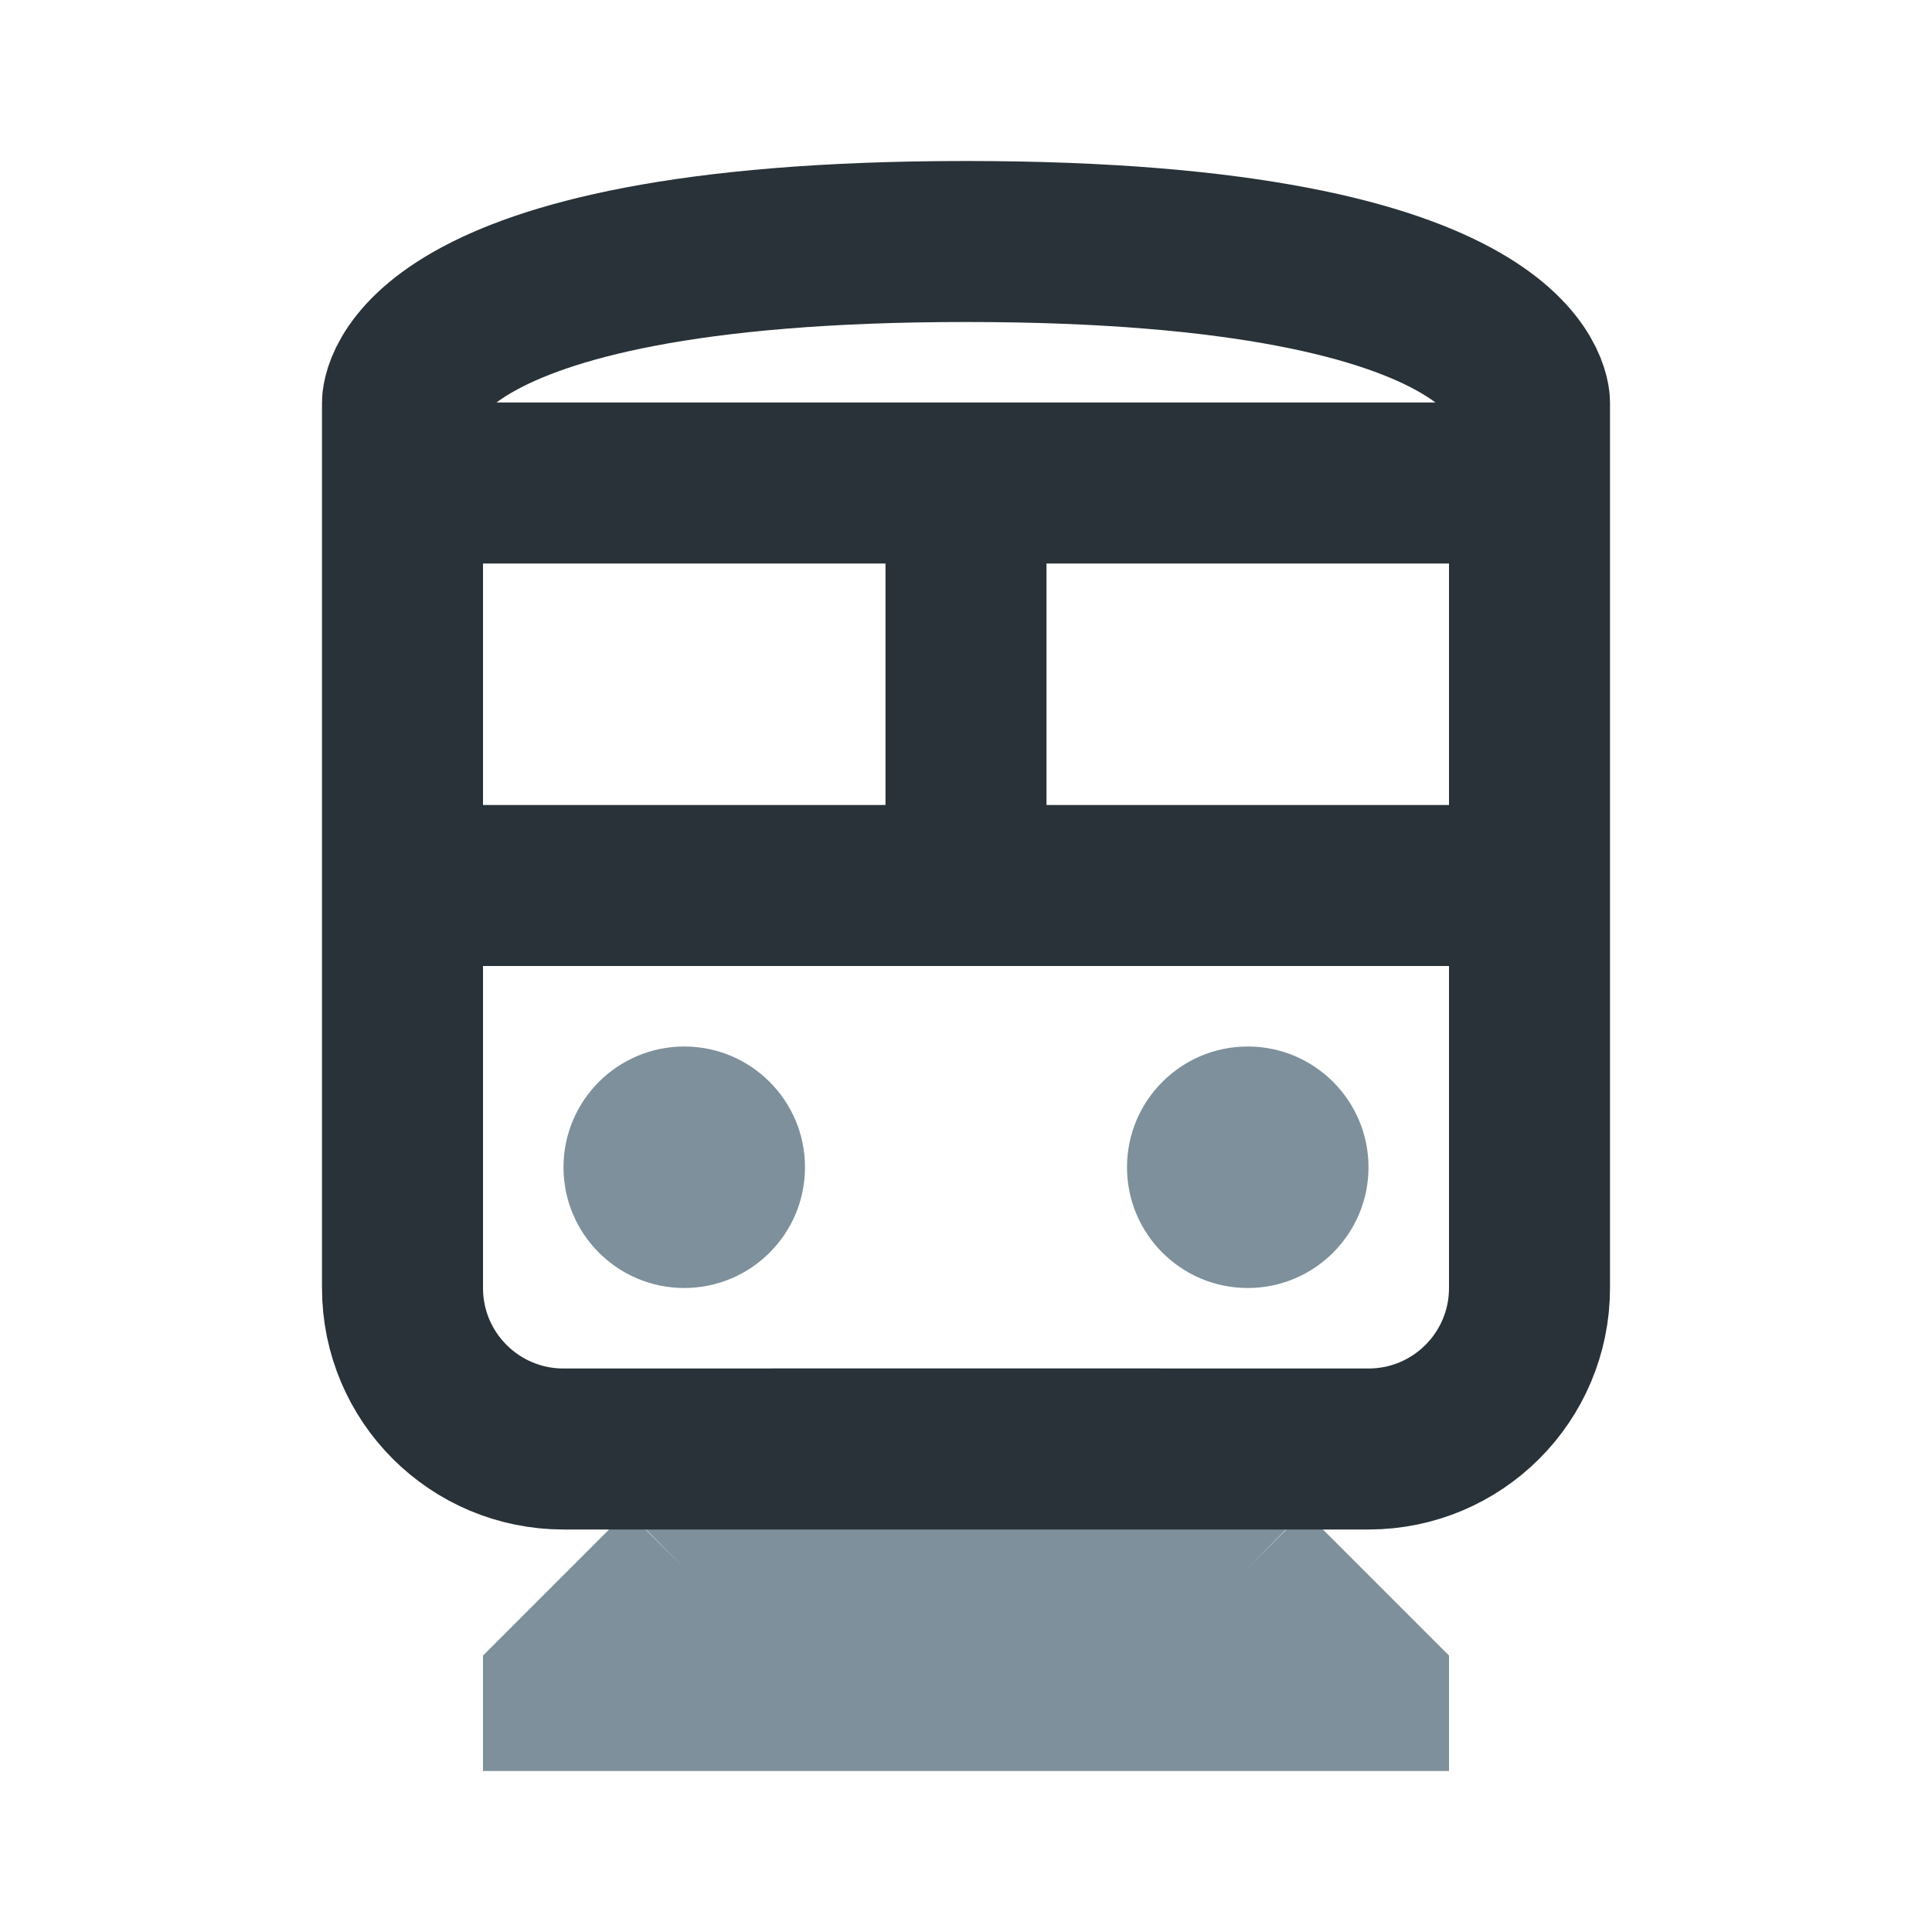 <svg width="24" height="24" viewBox="0 0 24 24" fill="none" xmlns="http://www.w3.org/2000/svg">
<path d="M8.5 19.48L10 18H14L15.5 19.48M8.5 19.48L7 20.98V21H17V20.98L15.5 19.48M8.5 19.48H15.5" stroke="#7D909B" stroke-width="2"/>
<path d="M5 6V5C5 5 5 3 12 3C19 3 19 5 19 5V6M5 6V11M5 6H12M19 6V11M19 6H12M19 11V16C19 17.105 18.105 18 17 18H14H10H7C5.895 18 5 17.105 5 16V11M19 11H12M5 11H12M12 11V6" stroke="#283238" stroke-width="2"/>
<path d="M10 14.5C10 15.328 9.328 16 8.5 16C7.672 16 7 15.328 7 14.5C7 13.672 7.672 13 8.5 13C9.328 13 10 13.672 10 14.5Z" fill="#7D909B"/>
<path d="M17 14.5C17 15.328 16.328 16 15.5 16C14.672 16 14 15.328 14 14.5C14 13.672 14.672 13 15.5 13C16.328 13 17 13.672 17 14.5Z" fill="#7D909B"/>
</svg>
